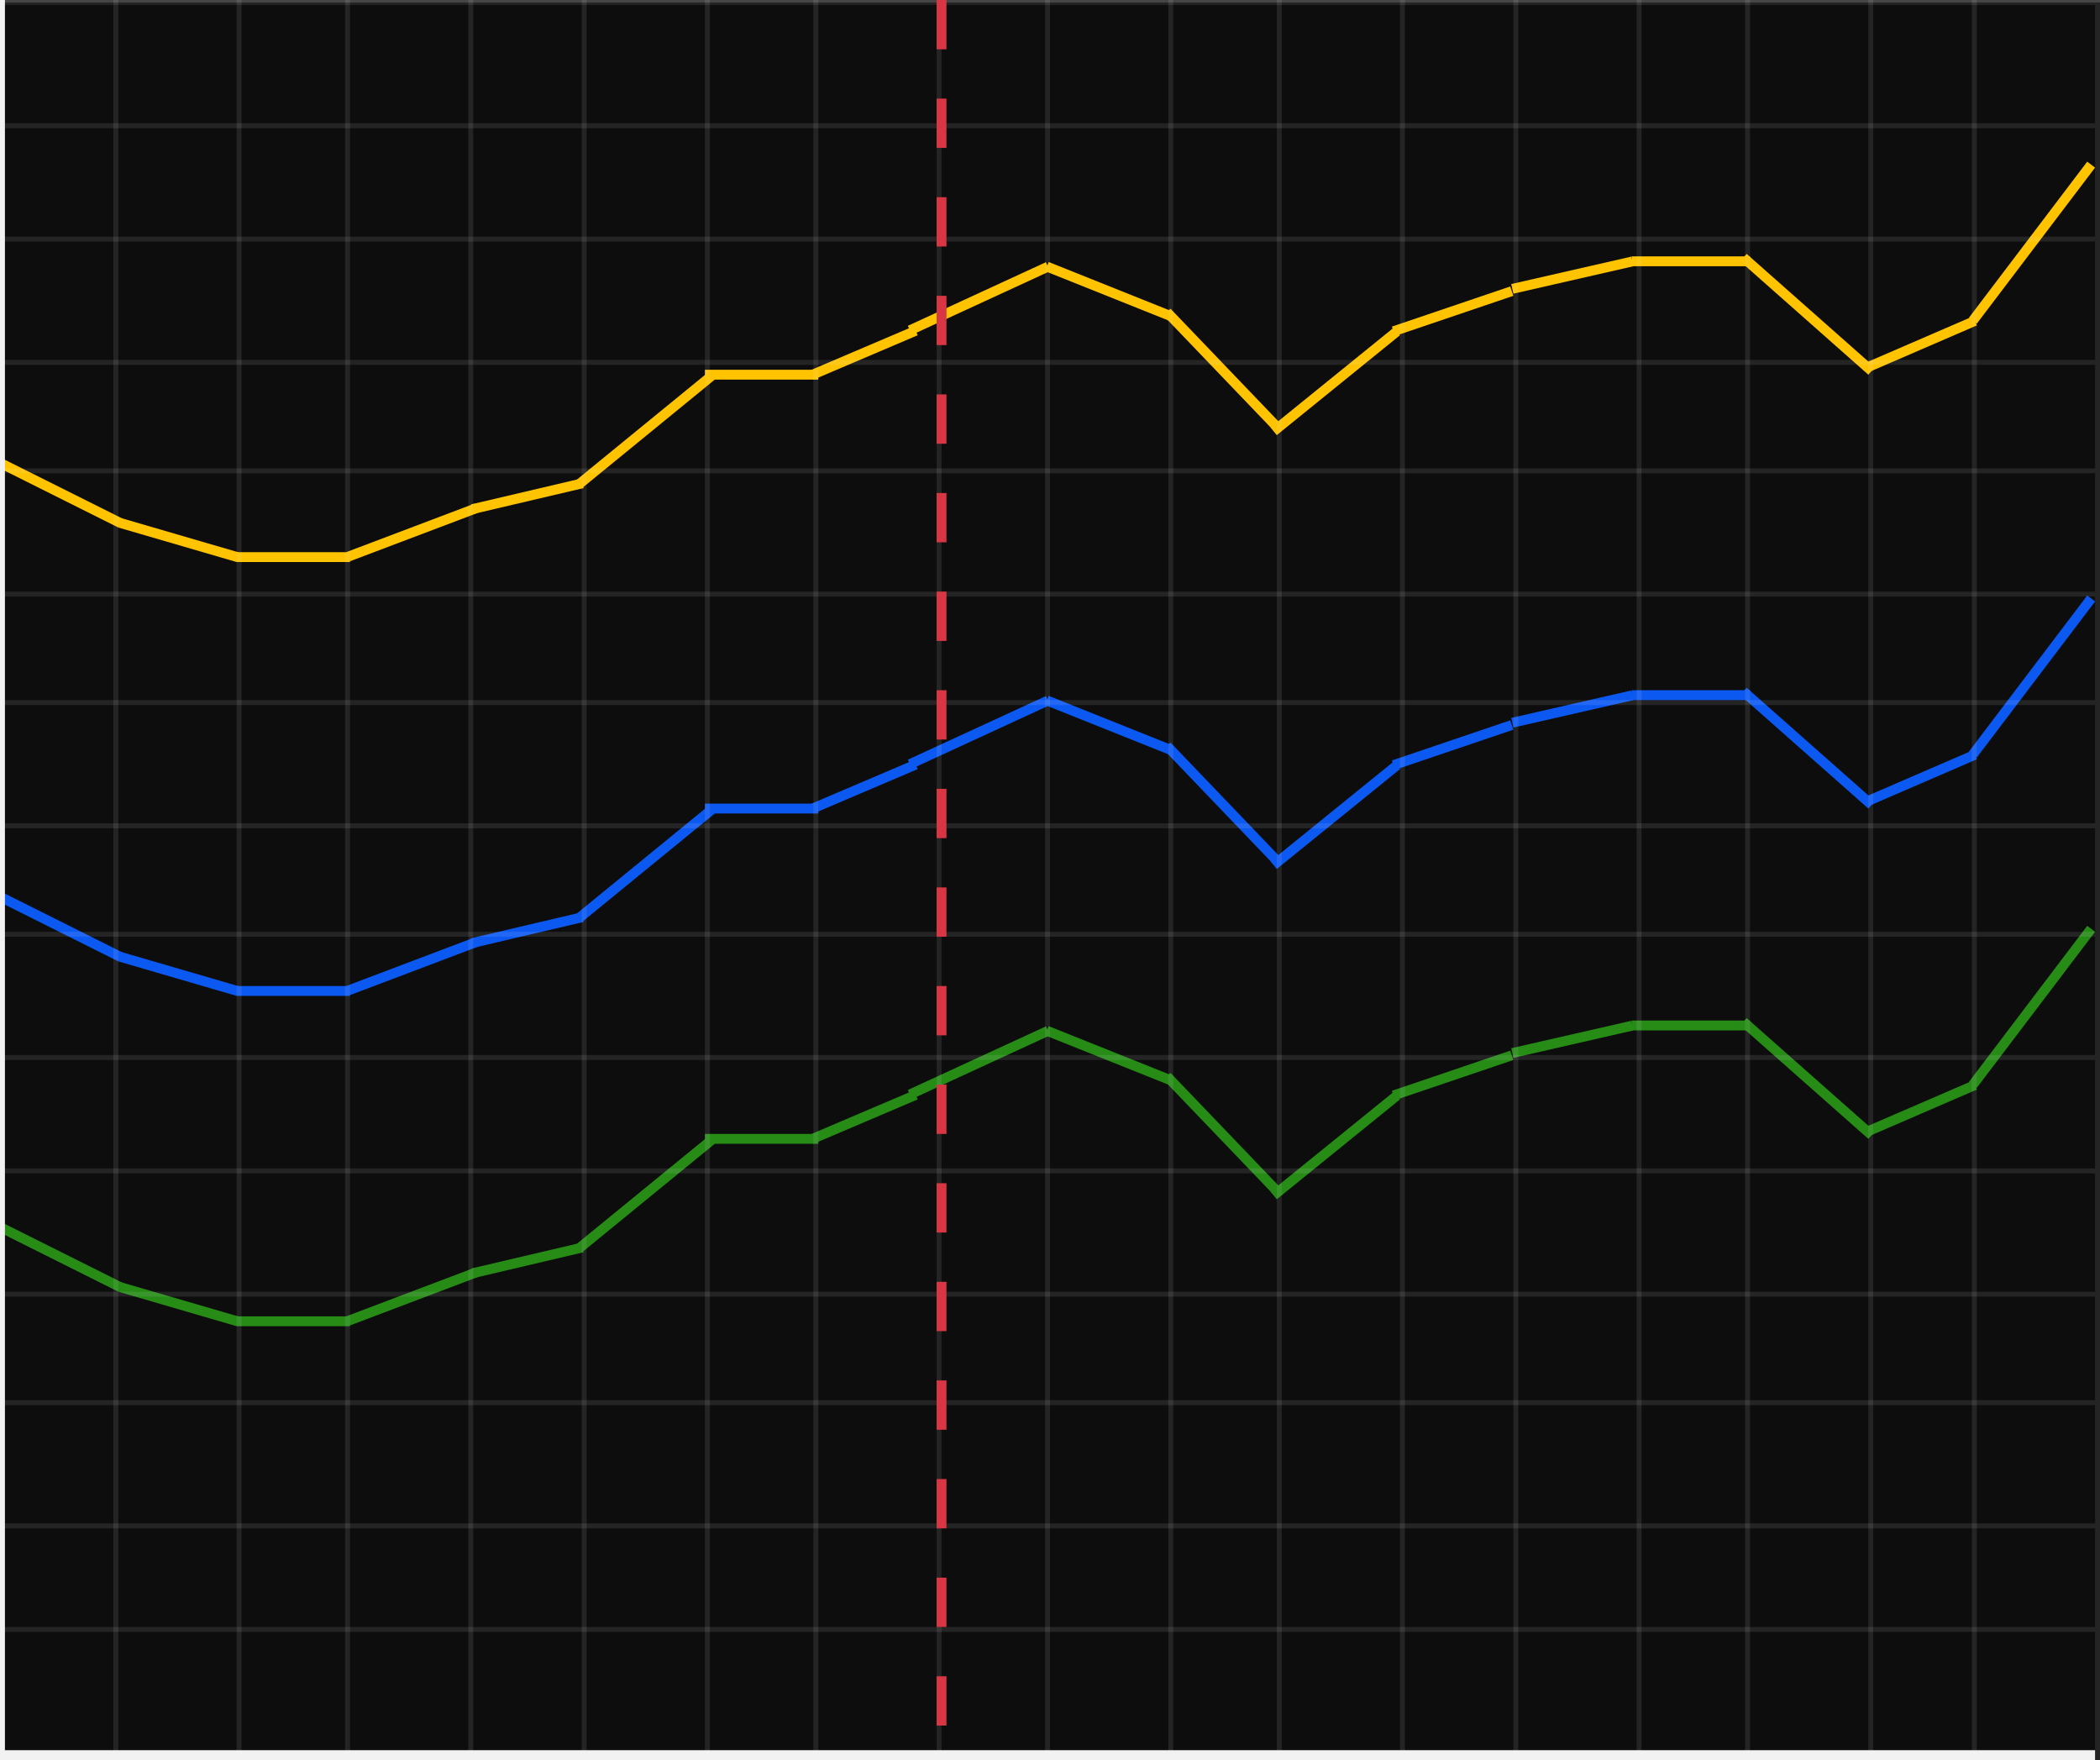 <?xml version="1.0" encoding="utf-8"?>
<!-- Generator: Adobe Illustrator 16.0.0, SVG Export Plug-In . SVG Version: 6.00 Build 0)  -->
<!DOCTYPE svg PUBLIC "-//W3C//DTD SVG 1.1//EN" "http://www.w3.org/Graphics/SVG/1.1/DTD/svg11.dtd">
<svg version="1.1" id="Layer_1" xmlns="http://www.w3.org/2000/svg" xmlns:xlink="http://www.w3.org/1999/xlink" x="0px" y="0px"
	 width="426px" height="357px" viewBox="0 0 426 357" enable-background="new 0 0 426 357" xml:space="preserve">
<rect x="0" y="0" width="426" height="357" fill="#333333" stroke="none"/>
<rect y="0.5" fill="#0D0D0D" width="426" height="356.5"/>
<line fill="none" stroke="#FFC300" stroke-width="2" x1="0.447" y1="94.105" x2="24.447" y2="106.106"/>
<line fill="none" stroke="#FFC300" stroke-width="2" x1="184.581" y1="66.998" x2="212.581" y2="54.092"/>
<line fill="none" stroke="#FFC300" stroke-width="2" x1="24.28" y1="106.04" x2="48.28" y2="113.04"/>
<line fill="none" stroke="#FFC300" stroke-width="2" x1="212.371" y1="54.071" x2="237.371" y2="64.071"/>
<line fill="none" stroke="#FFC300" stroke-width="2" x1="70.646" y1="112.908" x2="96.646" y2="103.065"/>
<line fill="none" stroke="#FFC300" stroke-width="2" x1="258.37" y1="87.483" x2="283.37" y2="67.223"/>
<line fill="none" stroke="#FFC300" stroke-width="2" x1="48" y1="113" x2="71" y2="113"/>
<line fill="none" stroke="#FFC300" stroke-width="2" x1="236.723" y1="63.308" x2="259.723" y2="87.308"/>
<line fill="none" stroke="#FFC300" stroke-width="2" x1="95.771" y1="103.285" x2="118.162" y2="98.026"/>
<line fill="none" stroke="#FFC300" stroke-width="2" x1="282.68" y1="67.192" x2="306.68" y2="59.053"/>
<line fill="none" stroke="#FFC300" stroke-width="2" x1="117.367" y1="98.292" x2="144.367" y2="76.226"/>
<line fill="none" stroke="#FFC300" stroke-width="2" x1="306.777" y1="58.595" x2="331.148" y2="53.025"/>
<line fill="none" stroke="#FFC300" stroke-width="2" x1="164.608" y1="76.096" x2="185.767" y2="67.08"/>
<line fill="none" stroke="#FFC300" stroke-width="2" x1="353.663" y1="52.251" x2="379.663" y2="75.251"/>
<line fill="none" stroke="#FFC300" stroke-width="2" x1="143" y1="76" x2="166" y2="76"/>
<line fill="none" stroke="#FFC300" stroke-width="2" x1="331" y1="53" x2="355" y2="53"/>
<line fill="none" stroke="#FFC300" stroke-width="2" x1="378.604" y1="74.608" x2="400.632" y2="65.082"/>
<line fill="none" stroke="#FFC300" stroke-width="2" x1="400.203" y1="65.053" x2="424.203" y2="33.396"/>
<line fill="none" stroke="#0C59F2" stroke-width="2" x1="0.447" y1="182.105" x2="24.447" y2="194.105"/>
<line fill="none" stroke="#0C59F2" stroke-width="2" x1="184.581" y1="154.998" x2="212.581" y2="142.092"/>
<line fill="none" stroke="#0C59F2" stroke-width="2" x1="24.28" y1="194.04" x2="48.28" y2="201.04"/>
<line fill="none" stroke="#0C59F2" stroke-width="2" x1="212.371" y1="142.072" x2="237.371" y2="152.072"/>
<line fill="none" stroke="#0C59F2" stroke-width="2" x1="70.646" y1="200.908" x2="96.646" y2="191.064"/>
<line fill="none" stroke="#0C59F2" stroke-width="2" x1="258.37" y1="175.483" x2="283.37" y2="155.223"/>
<line fill="none" stroke="#0C59F2" stroke-width="2" x1="48" y1="201" x2="71" y2="201"/>
<line fill="none" stroke="#0C59F2" stroke-width="2" x1="236.723" y1="151.308" x2="259.723" y2="175.308"/>
<line fill="none" stroke="#0C59F2" stroke-width="2" x1="95.771" y1="191.285" x2="118.162" y2="186.027"/>
<line fill="none" stroke="#0C59F2" stroke-width="2" x1="282.68" y1="155.193" x2="306.68" y2="147.053"/>
<line fill="none" stroke="#0C59F2" stroke-width="2" x1="117.367" y1="186.292" x2="144.367" y2="164.226"/>
<line fill="none" stroke="#0C59F2" stroke-width="2" x1="306.777" y1="146.595" x2="331.148" y2="141.025"/>
<line fill="none" stroke="#0C59F2" stroke-width="2" x1="164.608" y1="164.096" x2="185.767" y2="155.08"/>
<line fill="none" stroke="#0C59F2" stroke-width="2" x1="353.663" y1="140.251" x2="379.663" y2="163.251"/>
<line fill="none" stroke="#0C59F2" stroke-width="2" x1="143" y1="164" x2="166" y2="164"/>
<line fill="none" stroke="#0C59F2" stroke-width="2" x1="331" y1="141" x2="355" y2="141"/>
<line fill="none" stroke="#0C59F2" stroke-width="2" x1="378.604" y1="162.608" x2="400.632" y2="153.082"/>
<line fill="none" stroke="#0C59F2" stroke-width="2" x1="400.203" y1="153.053" x2="424.203" y2="121.396"/>
<line fill="none" stroke="#268C16" stroke-width="2" x1="0.447" y1="249.105" x2="24.447" y2="261.105"/>
<line fill="none" stroke="#268C16" stroke-width="2" x1="184.581" y1="221.998" x2="212.581" y2="209.092"/>
<line fill="none" stroke="#268C16" stroke-width="2" x1="24.28" y1="261.04" x2="48.28" y2="268.04"/>
<line fill="none" stroke="#268C16" stroke-width="2" x1="212.371" y1="209.072" x2="237.371" y2="219.072"/>
<line fill="none" stroke="#268C16" stroke-width="2" x1="70.646" y1="267.908" x2="96.646" y2="258.064"/>
<line fill="none" stroke="#268C16" stroke-width="2" x1="258.37" y1="242.482" x2="283.37" y2="222.223"/>
<line fill="none" stroke="#268C16" stroke-width="2" x1="48" y1="268" x2="71" y2="268"/>
<line fill="none" stroke="#268C16" stroke-width="2" x1="236.723" y1="218.309" x2="259.723" y2="242.309"/>
<line fill="none" stroke="#268C16" stroke-width="2" x1="95.771" y1="258.285" x2="118.162" y2="253.027"/>
<line fill="none" stroke="#268C16" stroke-width="2" x1="282.68" y1="222.193" x2="306.68" y2="214.053"/>
<line fill="none" stroke="#268C16" stroke-width="2" x1="117.367" y1="253.292" x2="144.367" y2="231.227"/>
<line fill="none" stroke="#268C16" stroke-width="2" x1="306.777" y1="213.596" x2="331.148" y2="208.025"/>
<line fill="none" stroke="#268C16" stroke-width="2" x1="164.608" y1="231.096" x2="185.767" y2="222.08"/>
<line fill="none" stroke="#268C16" stroke-width="2" x1="353.663" y1="207.251" x2="379.663" y2="230.251"/>
<line fill="none" stroke="#268C16" stroke-width="2" x1="143" y1="231" x2="166" y2="231"/>
<line fill="none" stroke="#268C16" stroke-width="2" x1="331" y1="208" x2="355" y2="208"/>
<line fill="none" stroke="#268C16" stroke-width="2" x1="378.604" y1="229.607" x2="400.632" y2="220.082"/>
<line fill="none" stroke="#268C16" stroke-width="2" x1="400.203" y1="220.053" x2="424.203" y2="188.396"/>
<g opacity="0.1">
	<line fill="none" stroke="#F2F2F2" x1="23.5" y1="0" x2="23.5" y2="357"/>
	<line fill="none" stroke="#F2F2F2" x1="212.5" y1="0" x2="212.5" y2="357"/>
	<line fill="none" stroke="#F2F2F2" x1="118.5" y1="0" x2="118.5" y2="357"/>
	<line fill="none" stroke="#F2F2F2" x1="307.5" y1="0" x2="307.5" y2="357"/>
	<line fill="none" stroke="#F2F2F2" x1="48.5" y1="0" x2="48.5" y2="357"/>
	<line fill="none" stroke="#F2F2F2" x1="237.5" y1="0" x2="237.5" y2="357"/>
	<line fill="none" stroke="#F2F2F2" x1="143.5" y1="0" x2="143.5" y2="357"/>
	<line fill="none" stroke="#F2F2F2" x1="332.5" y1="0" x2="332.5" y2="357"/>
	<line fill="none" stroke="#F2F2F2" x1="70.5" y1="0" x2="70.5" y2="357"/>
	<line fill="none" stroke="#F2F2F2" x1="259.5" y1="0" x2="259.5" y2="357"/>
	<line fill="none" stroke="#F2F2F2" x1="165.5" y1="0" x2="165.5" y2="357"/>
	<line fill="none" stroke="#F2F2F2" x1="354.5" y1="0" x2="354.5" y2="357"/>
	<line fill="none" stroke="#F2F2F2" x1="400.5" y1="0" x2="400.5" y2="357"/>
	<line fill="none" stroke="#F2F2F2" x1="95.5" y1="0" x2="95.5" y2="357"/>
	<line fill="none" stroke="#F2F2F2" x1="284.5" y1="0" x2="284.5" y2="357"/>
	<line fill="none" stroke="#F2F2F2" x1="190.5" y1="0" x2="190.5" y2="357"/>
	<line fill="none" stroke="#F2F2F2" x1="379.5" y1="0" x2="379.5" y2="357"/>
	<line fill="none" stroke="#F2F2F2" x1="425.5" y1="0" x2="425.5" y2="357"/>
</g>
<g opacity="0.1">
	<line fill="none" stroke="#F2F2F2" x1="425" y1="142.5" x2="0" y2="142.5"/>
	<line fill="none" stroke="#F2F2F2" x1="425" y1="48.5" x2="0" y2="48.5"/>
	<line fill="none" stroke="#F2F2F2" x1="425" y1="237.5" x2="0" y2="237.5"/>
	<line fill="none" stroke="#F2F2F2" x1="425" y1="167.5" x2="0" y2="167.5"/>
	<line fill="none" stroke="#F2F2F2" x1="425" y1="73.5" x2="0" y2="73.5"/>
	<line fill="none" stroke="#F2F2F2" x1="425" y1="262.5" x2="0" y2="262.5"/>
	<line fill="none" stroke="#F2F2F2" x1="425" y1="0.5" x2="0" y2="0.5"/>
	<line fill="none" stroke="#F2F2F2" x1="425" y1="189.5" x2="0" y2="189.5"/>
	<line fill="none" stroke="#F2F2F2" x1="425" y1="95.5" x2="0" y2="95.5"/>
	<line fill="none" stroke="#F2F2F2" x1="425" y1="284.5" x2="0" y2="284.5"/>
	<line fill="none" stroke="#F2F2F2" x1="425" y1="330.5" x2="0" y2="330.5"/>
	<line fill="none" stroke="#F2F2F2" x1="425" y1="25.5" x2="0" y2="25.5"/>
	<line fill="none" stroke="#F2F2F2" x1="425" y1="214.5" x2="0" y2="214.5"/>
	<line fill="none" stroke="#F2F2F2" x1="425" y1="120.5" x2="0" y2="120.5"/>
	<line fill="none" stroke="#F2F2F2" x1="425" y1="309.5" x2="0" y2="309.5"/>
	<line fill="none" stroke="#F2F2F2" x1="425" y1="355.5" x2="0" y2="355.5"/>
</g>
<line fill="none" stroke="#F2F2F2" stroke-width="2" x1="0" y1="0" x2="0" y2="357"/>
<line fill="none" stroke="#D93644" stroke-width="2" stroke-dasharray="10,10" x1="191" y1="0" x2="191" y2="357"/>
<line fill="none" stroke="#F2F2F2" stroke-width="2" x1="0" y1="356" x2="425" y2="356"/>
</svg>
